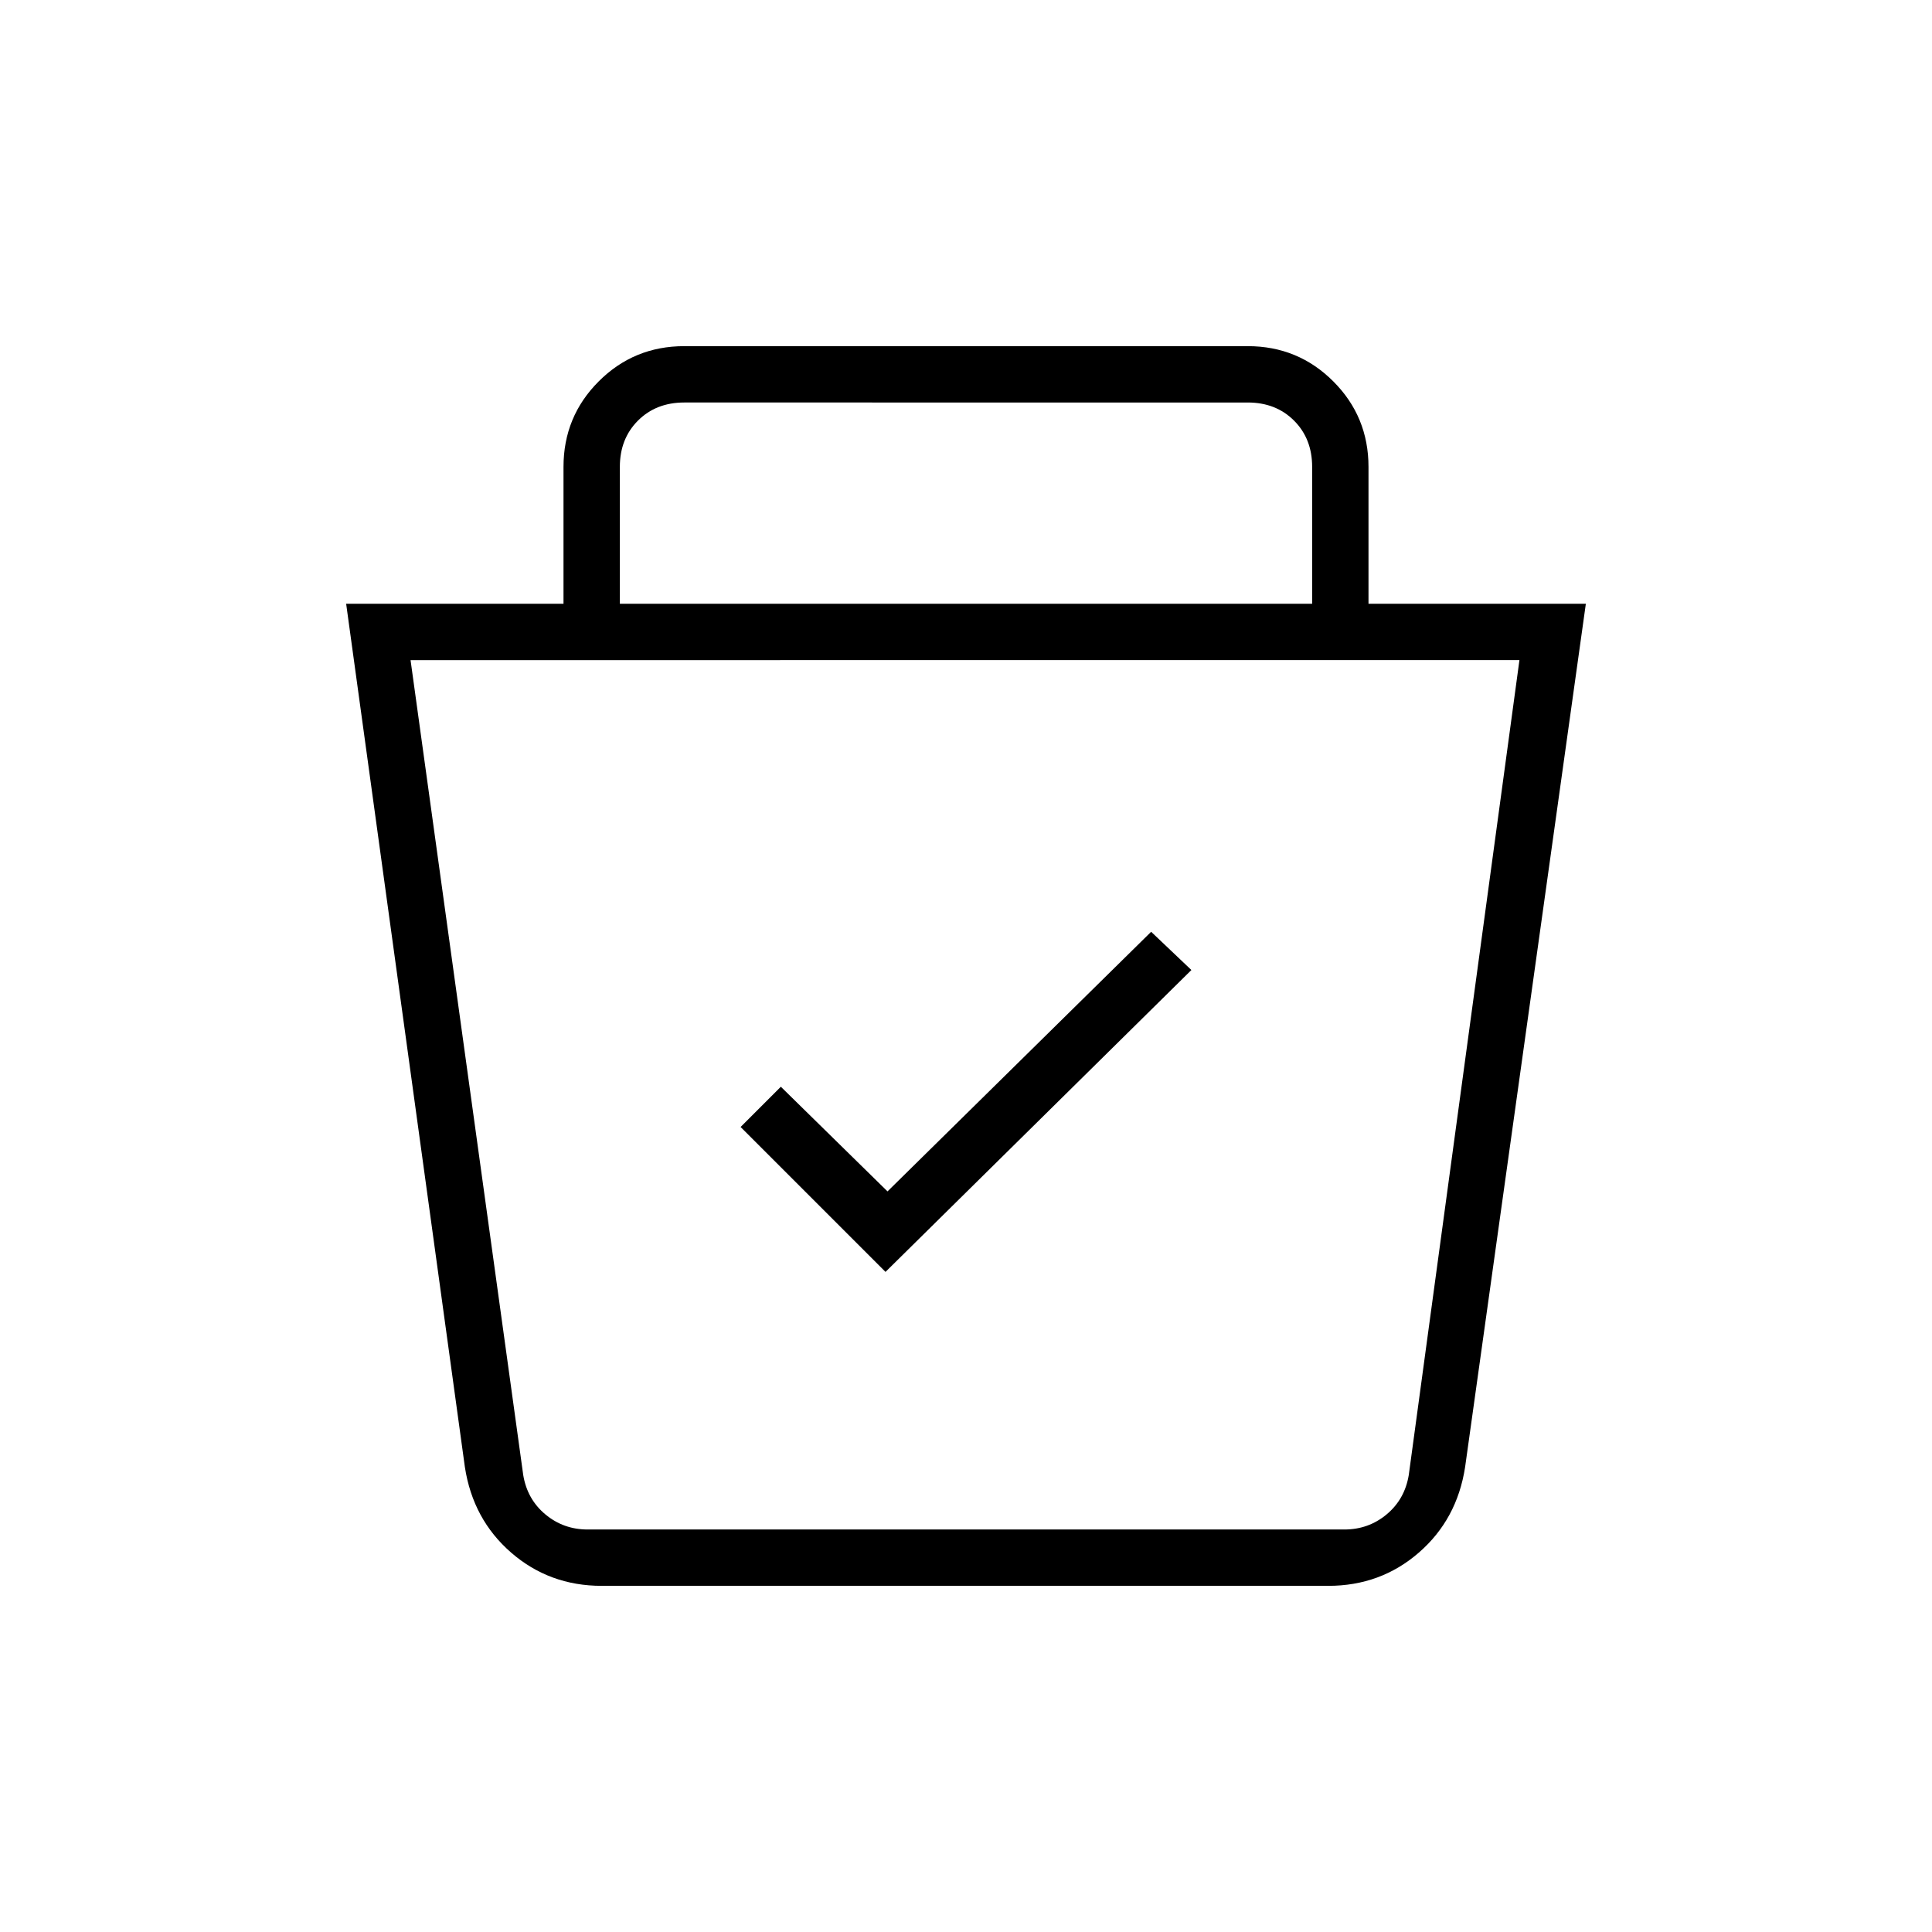 <svg xmlns="http://www.w3.org/2000/svg" height="24" viewBox="0 -960 960 960" width="24"><path d="M299-172q-26 0-45-16.5T231-231l-59-429h108v-68q0-25 17.5-42.5T340-788h280q25 0 42.5 17.5T680-728v68h108l-60 429q-4 26-23 42.5T660-172H299Zm-95-460 56 405q2 12 11 19.5t21 7.5h376q12 0 21-7.5t11-19.5l55-405H204Zm236 304 152-150-20-19-131 129-53-52-20 20 72 72ZM308-660h344v-68q0-14-9-23t-23-9H340q-14 0-23 9t-9 23v68Zm172 244Z"/></svg>